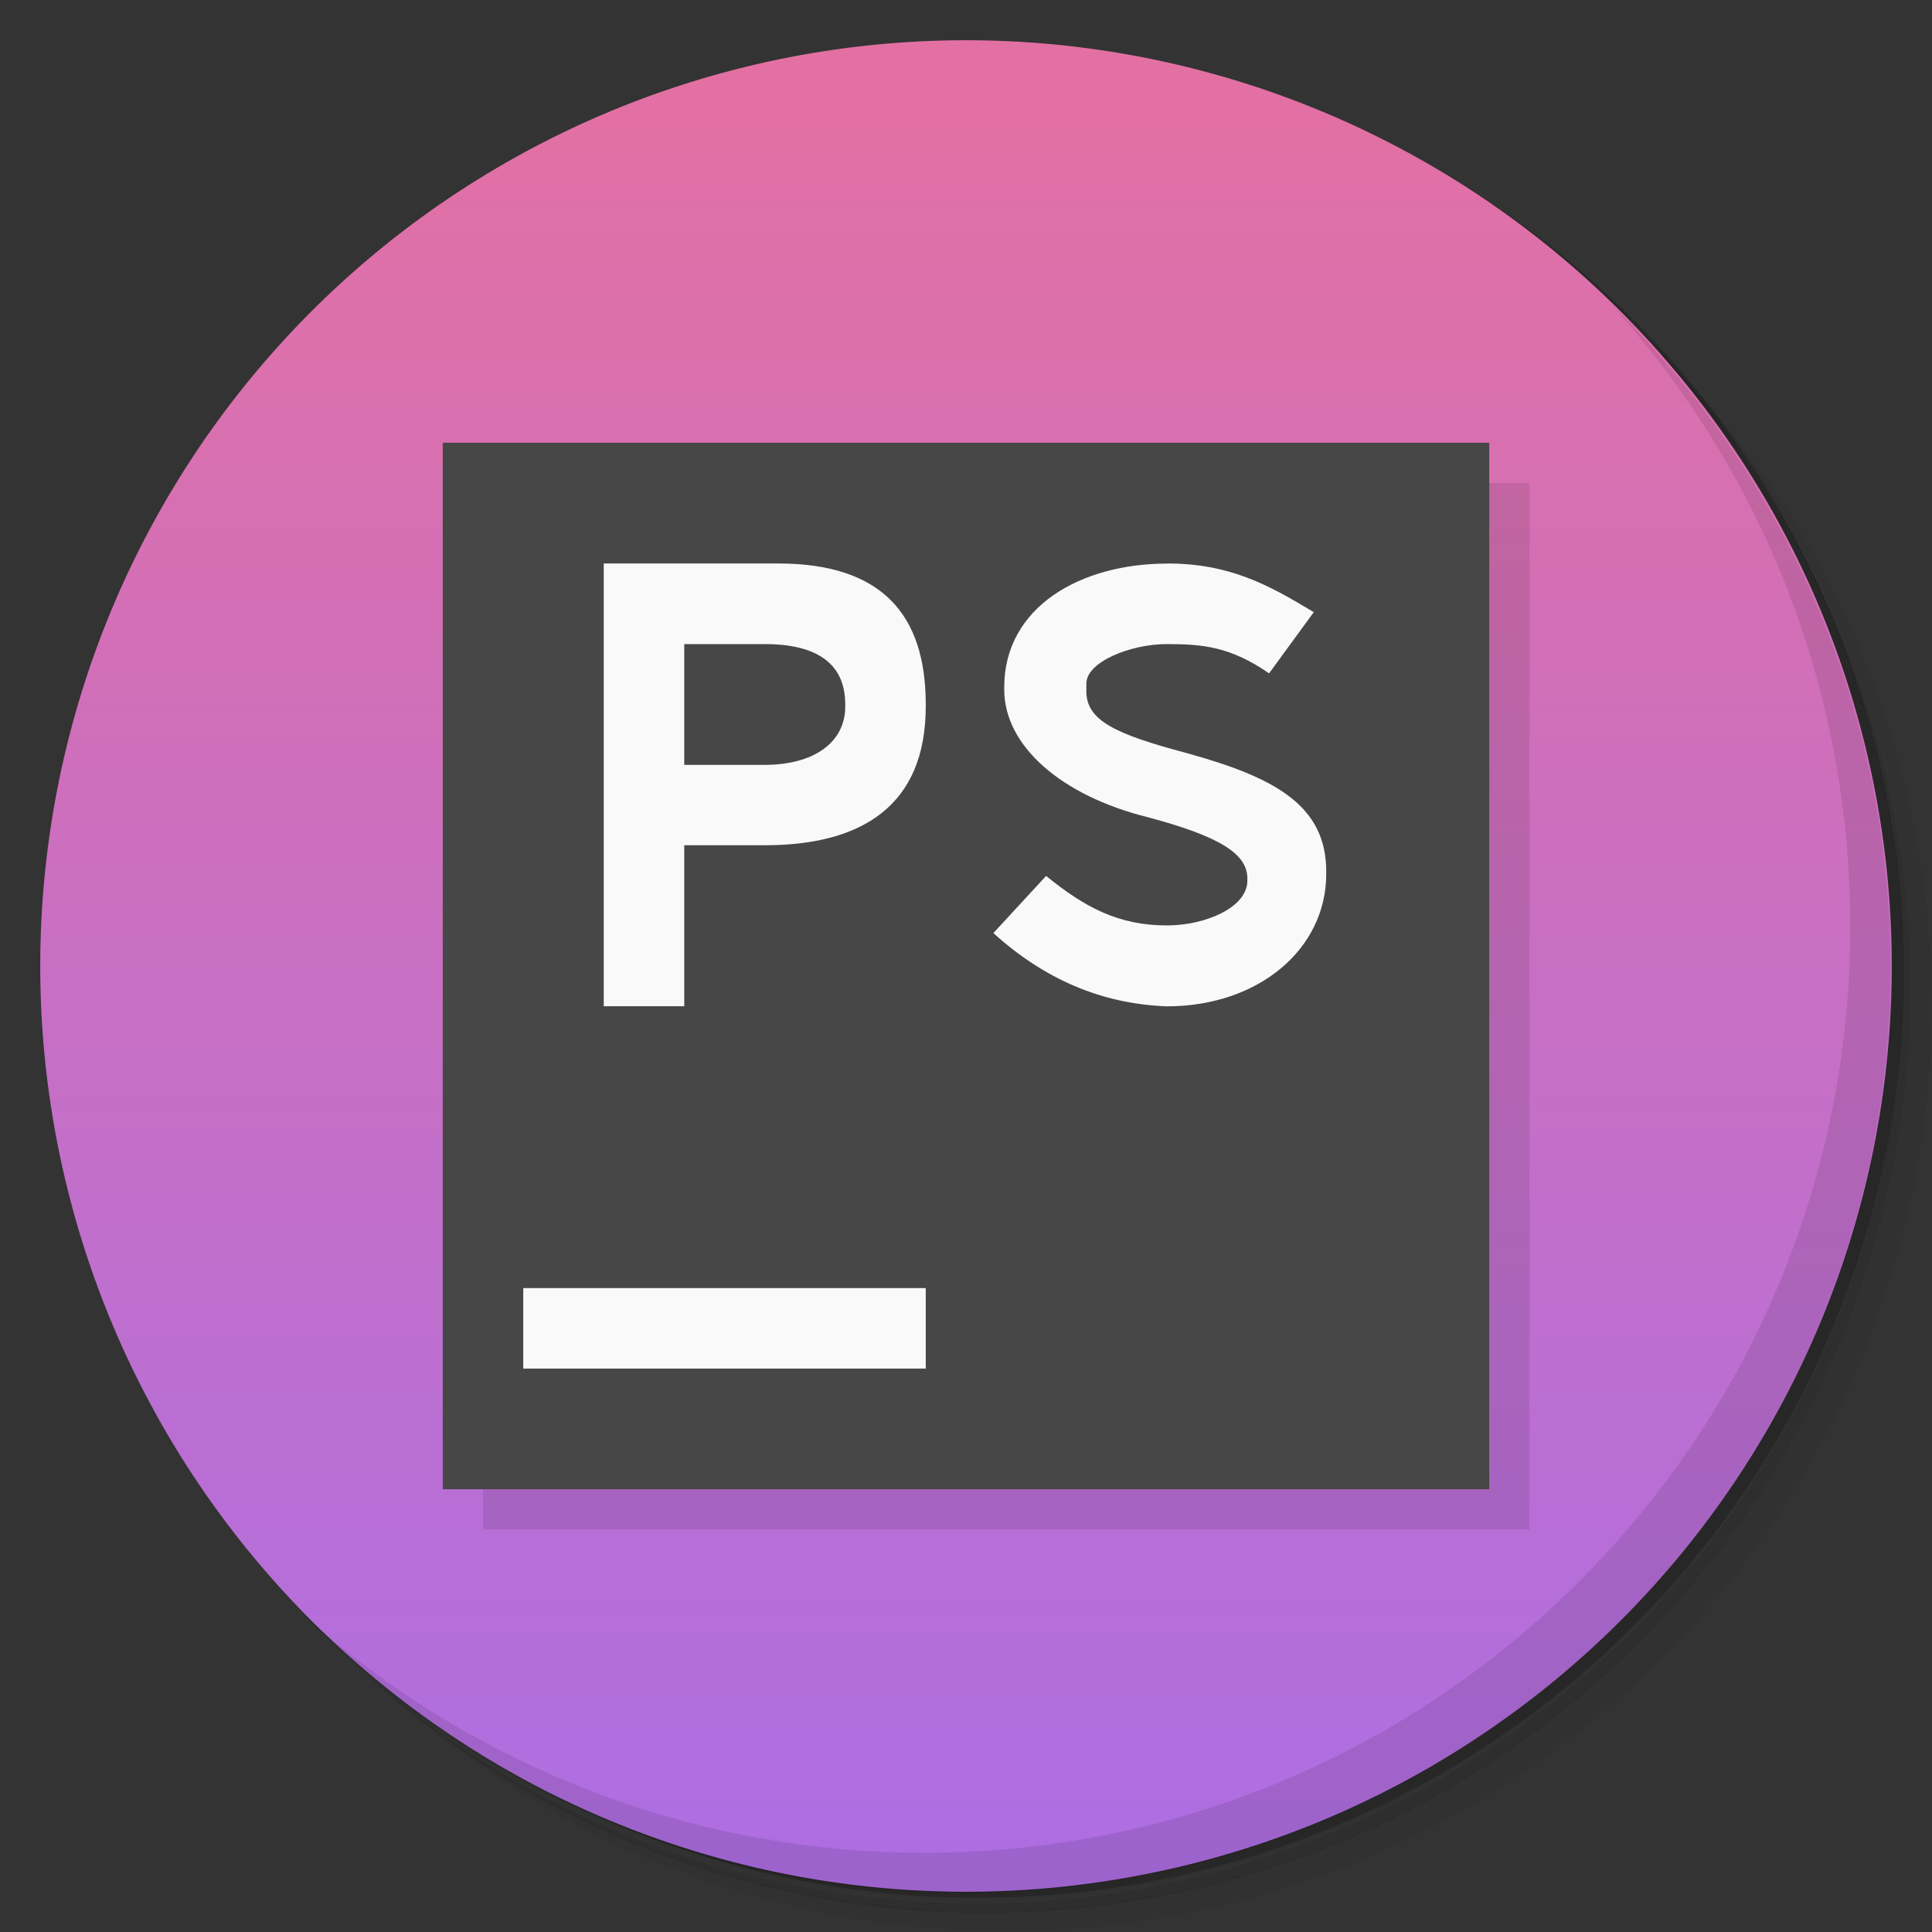 <svg version="1.1" viewBox="0 0 48 48" xmlns="http://www.w3.org/2000/svg">
 <rect x="0" y="0" width="48" height="48" fill="#333333" stroke="none"/>
 <defs>
  <linearGradient id="linearGradient4172" x1="24" x2="24" y1="2" y2="46" gradientUnits="userSpaceOnUse">
   <stop style="stop-color:#e370a3" offset="0"/>
   <stop style="stop-color:#ae6ee2" offset="1"/>
  </linearGradient>
 </defs>
 <path d="m36.3 5c5.86 4.06 9.69 10.8 9.69 18.5 0 12.4-10.1 22.5-22.5 22.5-7.67 0-14.4-3.83-18.5-9.69 1.04 1.82 2.31 3.5 3.78 4.97 4.08 3.71 9.51 5.97 15.5 5.97 12.7 0 23-10.3 23-23 0-5.95-2.26-11.4-5.97-15.5-1.47-1.48-3.15-2.74-4.97-3.78zm4.97 3.78c3.85 4.11 6.22 9.64 6.22 15.7 0 12.7-10.3 23-23 23-6.08 0-11.6-2.36-15.7-6.22 4.16 4.14 9.88 6.72 16.2 6.72 12.7 0 23-10.3 23-23 0-6.34-2.58-12.1-6.72-16.2z" style="opacity:.05"/>
 <path d="m41.3 8.78c3.71 4.08 5.97 9.51 5.97 15.5 0 12.7-10.3 23-23 23-5.95 0-11.4-2.26-15.5-5.97 4.11 3.85 9.64 6.22 15.7 6.22 12.7 0 23-10.3 23-23 0-6.08-2.36-11.6-6.22-15.7z" style="opacity:.1"/>
 <path d="m31.2 2.38c8.62 3.15 14.8 11.4 14.8 21.1 0 12.4-10.1 22.5-22.5 22.5-9.71 0-18-6.14-21.1-14.8a23 23 0 0 0 44.9-7 23 23 0 0 0-16-21.9z" style="opacity:.2"/>
 <path d="m47 24a23 23 0 0 1-23 23 23 23 0 0 1-23-23 23 23 0 0 1 23-23 23 23 0 0 1 23 23z" style="fill:url(#linearGradient4172)"/>
 <path d="m40 7.53c3.71 4.08 5.97 9.51 5.97 15.5 0 12.7-10.3 23-23 23-5.95 0-11.4-2.26-15.5-5.97 4.18 4.29 10 6.97 16.5 6.97 12.7 0 23-10.3 23-23 0-6.46-2.68-12.3-6.97-16.5z" style="opacity:.1"/>
 <path d="m12 12h26v26h-26z" style="fill-opacity:.1"/>
 <path d="m11 11h26v26h-26z" style="fill:#474747"/>
 <path d="m15 14v11h2v-4h2c2.41 0 4-0.982 4-3.45v-0.051c0-2.23-1.09-3.5-3.67-3.5h-4.33zm14 0.002c-2.17 0-4.05 1.09-4.05 3.07v0.06c0 1.39 1.4 2.63 3.56 3.17 1.81 0.481 2.48 0.918 2.48 1.52v0.06c0 0.662-1.04 1.11-2 1.11-1.2 0-2.04-0.45-3-1.23l-1.31 1.42c1.26 1.14 2.68 1.76 4.31 1.82 2.29 0 3.96-1.43 3.96-3.29v-0.06c0-1.65-1.29-2.34-3.46-2.94-1.81-0.481-2.5-0.819-2.5-1.54v-0.188c0-0.542 1.1-0.982 2-0.982s1.58 0.065 2.54 0.727l1.11-1.52c-1.14-0.687-2.09-1.21-3.66-1.21zm-12 2h2c1.2 0 2 0.417 2 1.5v0.051c0 0.903-0.796 1.45-2 1.45h-2v-3zm-4 16v2h10v-2h-10z" style="fill:#f9f9f9"/>
</svg>
